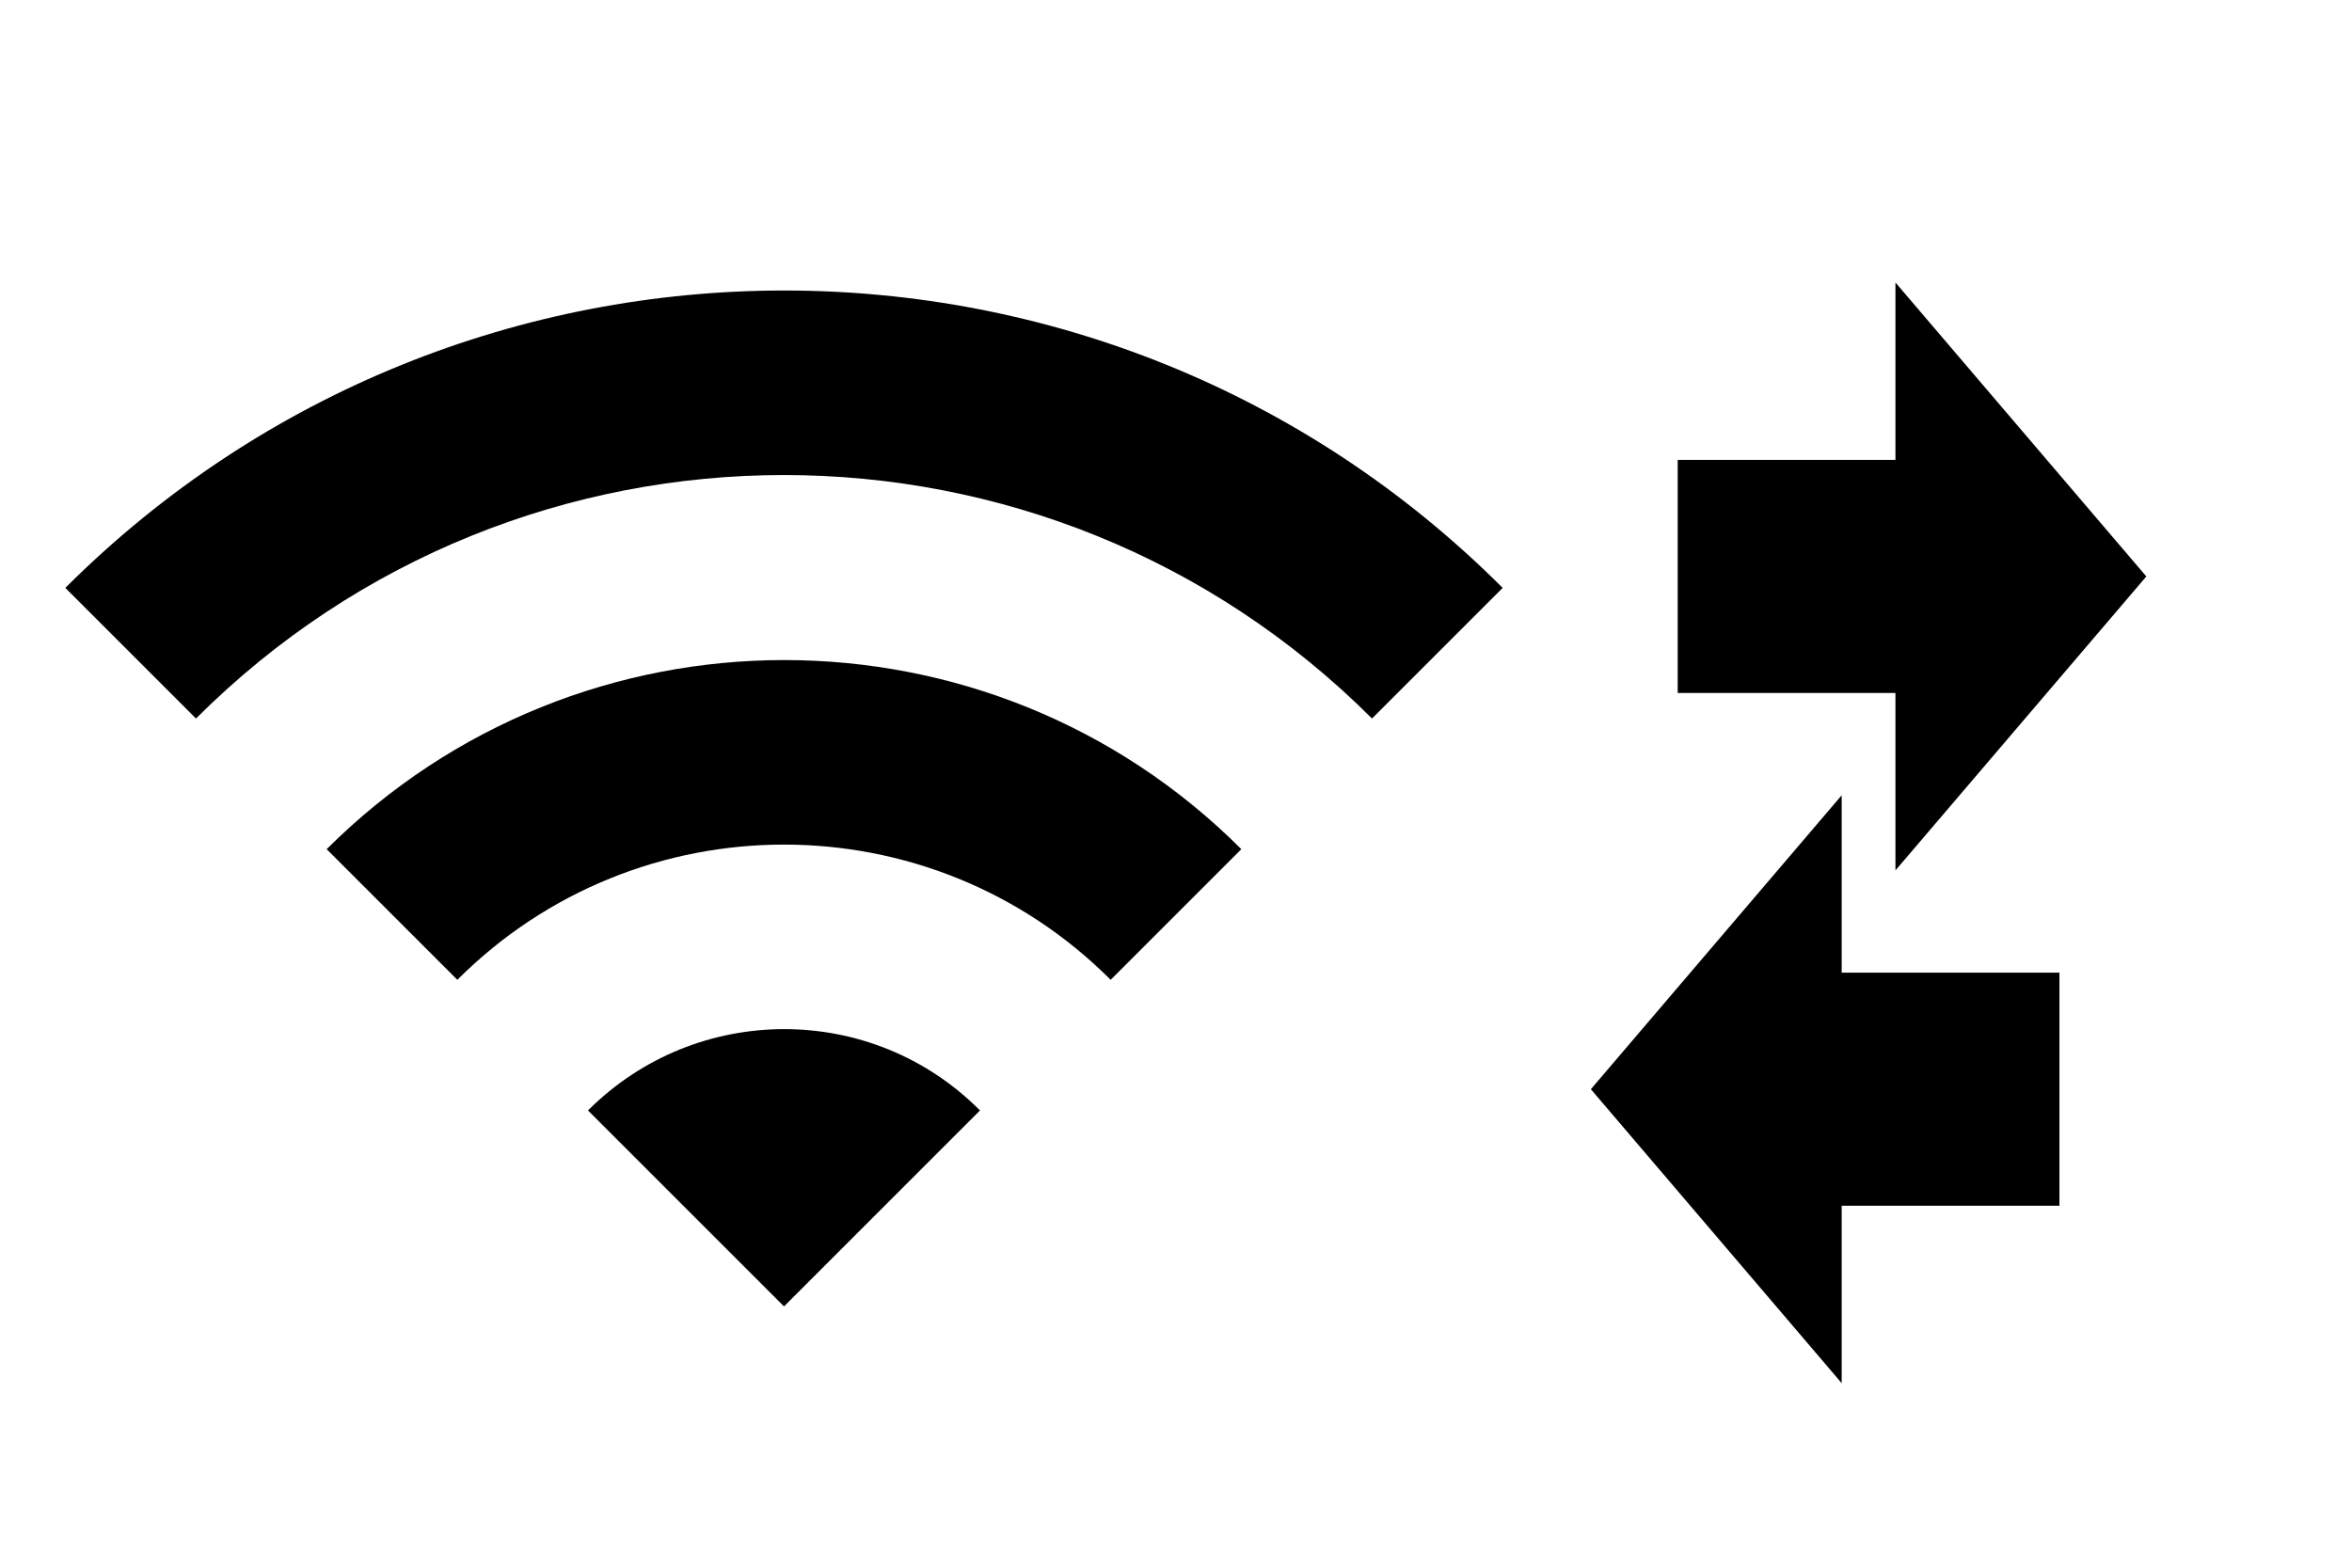 <?xml version="1.0" encoding="utf-8"?>
<!-- Generator: Adobe Illustrator 16.0.0, SVG Export Plug-In . SVG Version: 6.00 Build 0)  -->
<!DOCTYPE svg PUBLIC "-//W3C//DTD SVG 1.1//EN" "http://www.w3.org/Graphics/SVG/1.1/DTD/svg11.dtd">
<svg version="1.1" id="Layer_1" xmlns="http://www.w3.org/2000/svg" xmlns:xlink="http://www.w3.org/1999/xlink" x="0px" y="0px"
	 width="36px" height="24px" viewBox="0 0 36 24" enable-background="new 0 0 36 24" xml:space="preserve">
<path fill="none" d="M0,0h24v24H0V0z M0,0h24v24H0V0z"/>
<path d="M1,9l2,2c4.97-4.97,13.029-4.97,18,0l2-2C16.93,2.93,7.08,2.93,1,9z"/>
<path d="M9,17l3,3l3-3C13.35,15.34,10.66,15.34,9,17z"/>
<path d="M5,13l2,2c2.76-2.76,7.24-2.76,10,0l2-2C15.141,9.14,8.87,9.14,5,13z"/>
<polygon points="32.852,8.825 29.012,4.325 29.012,7.041 25.679,7.041 25.679,10.609 29.012,10.609 29.012,13.325 "/>
<polygon points="31.522,14.891 28.189,14.891 28.189,12.175 24.35,16.675 28.189,21.175 28.189,18.459 31.522,18.459 "/>
</svg>
